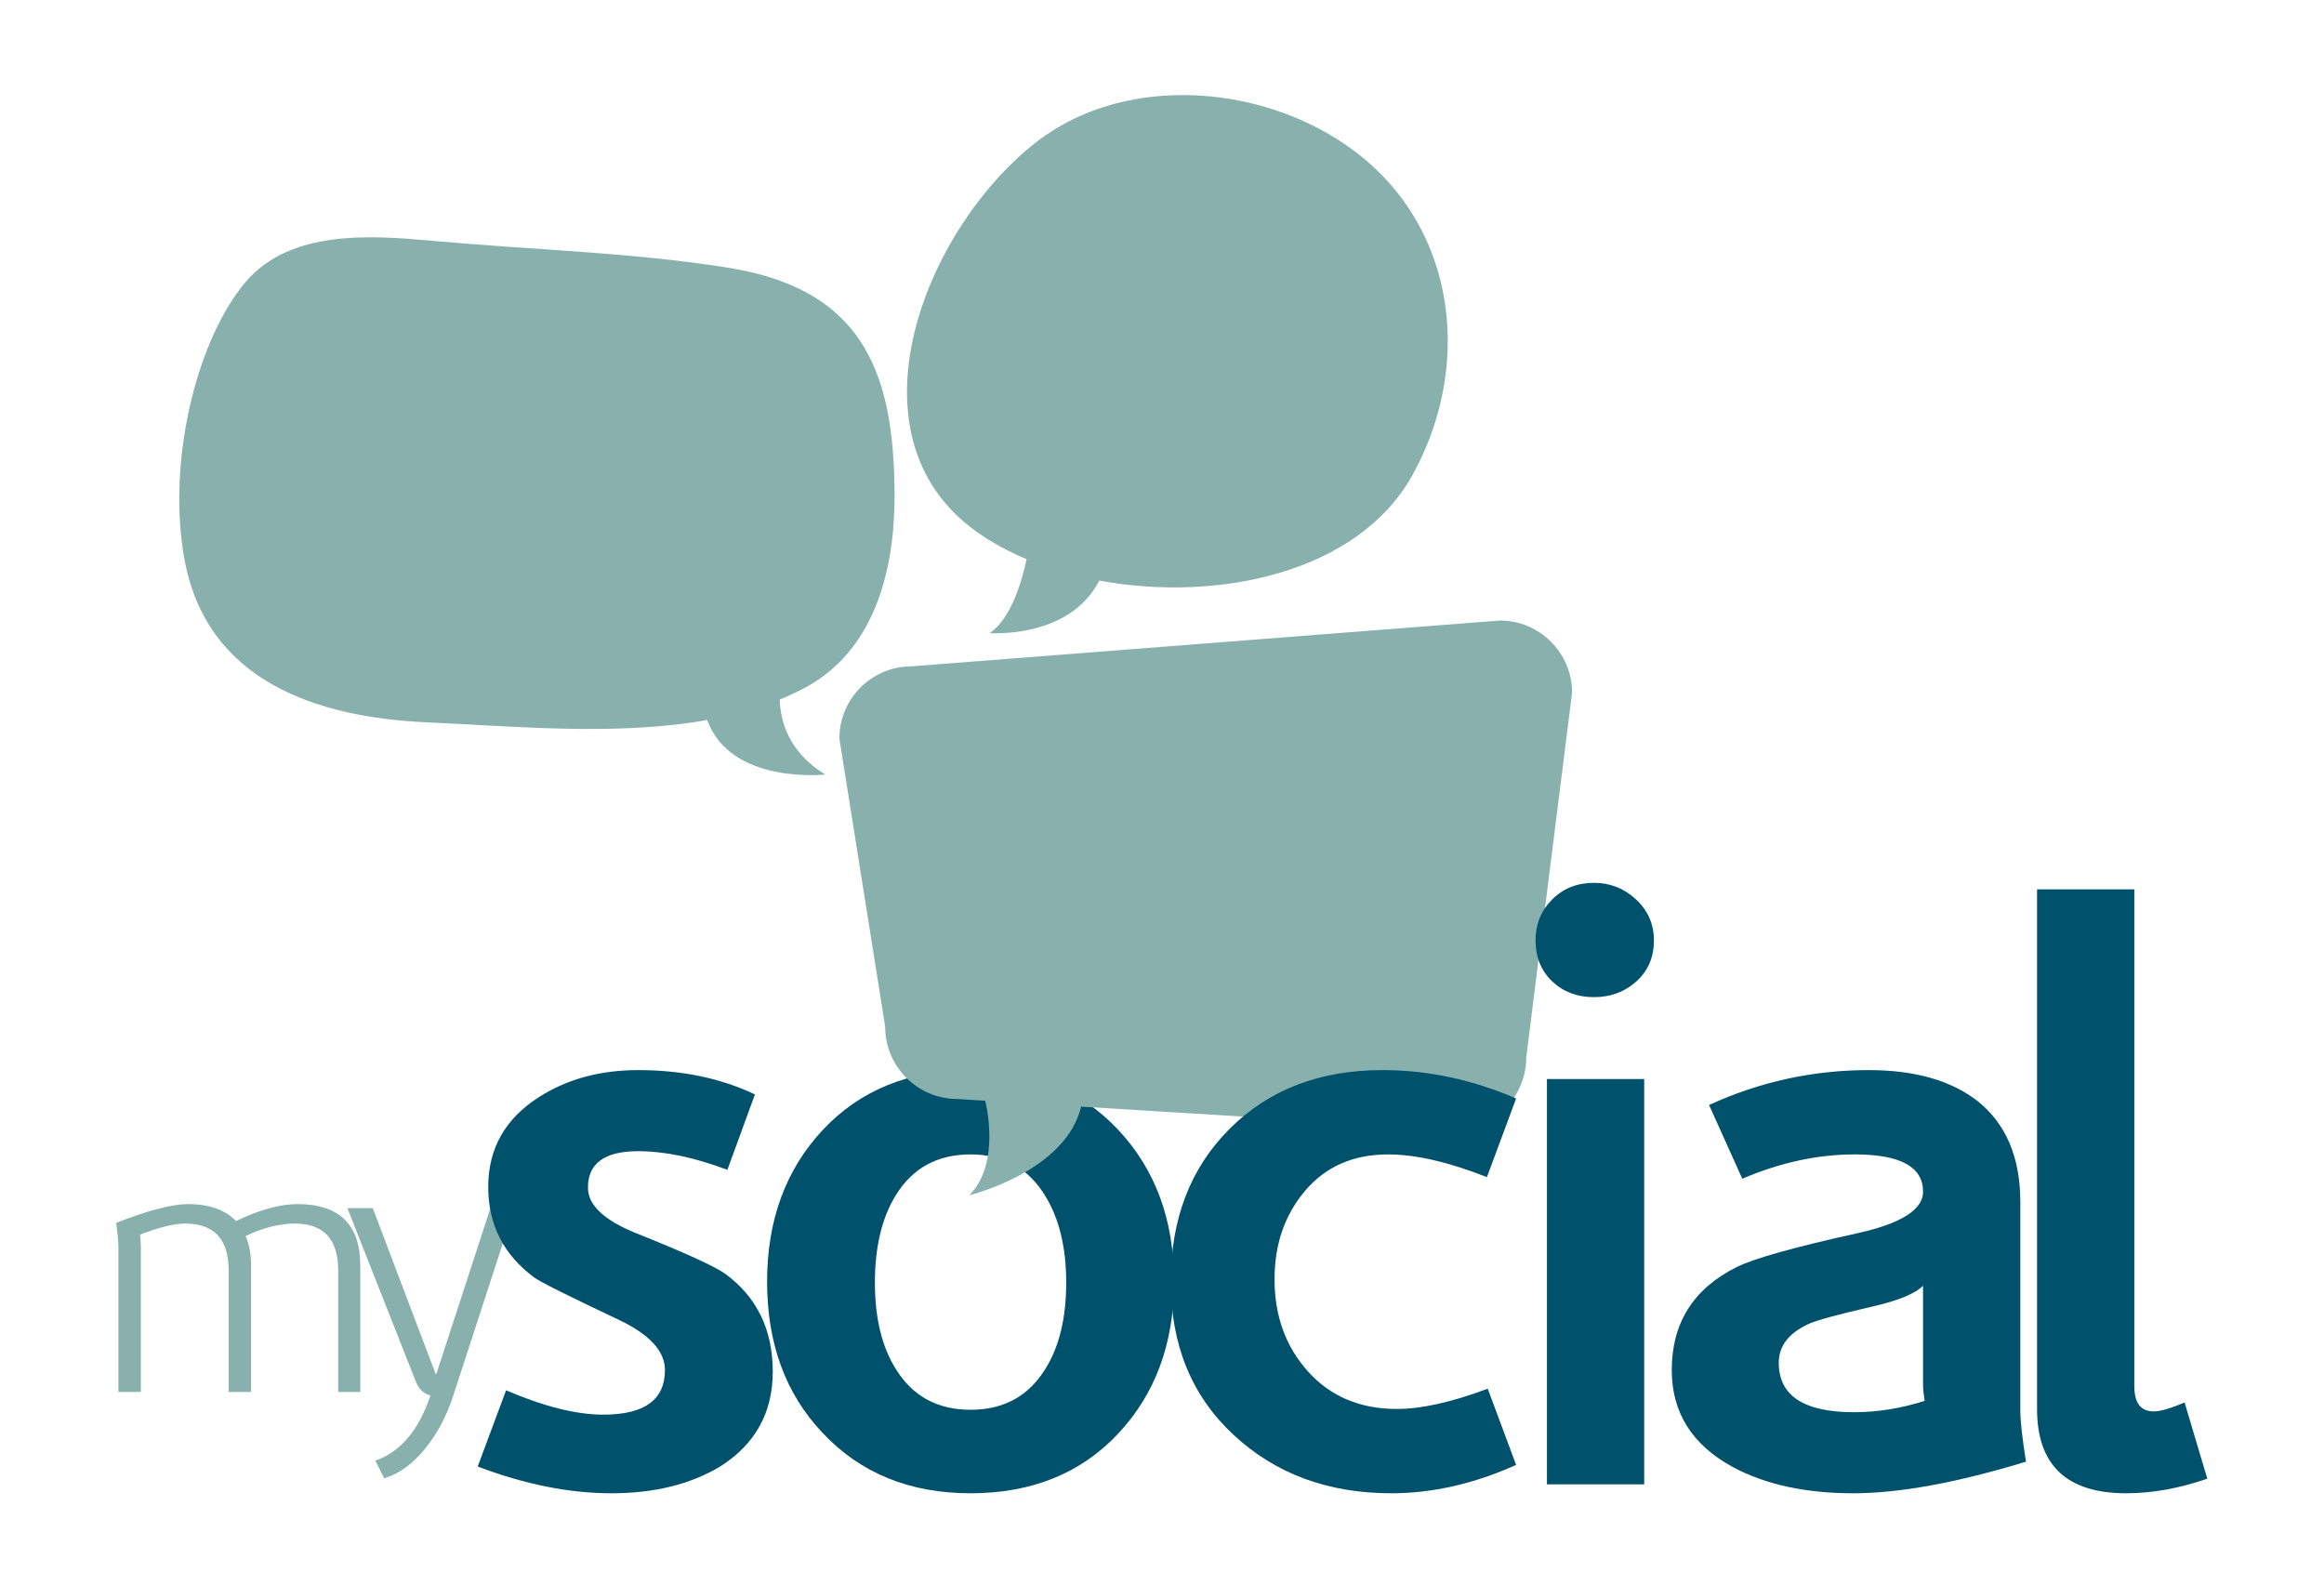 <svg width="220" height="150" viewBox="0 0 220 150" fill="none" xmlns="http://www.w3.org/2000/svg">
<path d="M34.107 131.765H32.017V120.282C32.017 117.313 30.649 115.827 27.912 115.827C26.451 115.827 24.895 116.222 23.248 117.011C23.596 117.799 23.77 118.727 23.77 119.794V131.765H21.648V120.282C21.648 117.313 20.28 115.827 17.543 115.827C16.498 115.827 15.071 116.175 13.262 116.871C13.307 117.381 13.331 117.74 13.331 117.95V131.765H11.21V118.02C11.21 117.579 11.14 116.826 11 115.757C14.015 114.575 16.29 113.983 17.821 113.983C19.792 113.983 21.3 114.518 22.344 115.583C24.571 114.517 26.507 113.983 28.155 113.983C32.123 113.983 34.106 115.92 34.106 119.794V131.765H34.107ZM48.685 114.366L42.874 132.216C42.27 134.05 41.425 135.649 40.334 137.02C39.152 138.526 37.829 139.501 36.367 139.942L35.532 138.271C37.921 137.436 39.661 135.372 40.751 132.078C40.566 132.054 40.404 131.996 40.264 131.903C39.869 131.695 39.557 131.289 39.325 130.686L32.888 114.366H35.288L41.239 130.059H41.308L46.423 114.366H48.685V114.366Z" fill="#88B1AE"/>
<path d="M73.153 129.846C73.153 133.734 71.49 136.727 68.166 138.826C65.352 140.513 61.924 141.357 57.883 141.357C53.891 141.357 49.671 140.514 45.221 138.826L47.907 131.611C51.487 133.146 54.557 133.914 57.115 133.914C61.002 133.914 62.947 132.507 62.947 129.693C62.947 127.903 61.489 126.316 58.573 124.936C53.815 122.685 51.154 121.354 50.592 120.945C47.675 118.796 46.218 115.931 46.218 112.35C46.218 108.718 47.83 105.878 51.053 103.832C53.712 102.143 56.833 101.299 60.414 101.299C64.558 101.299 68.242 102.067 71.466 103.602L68.857 110.739C65.735 109.562 62.921 108.974 60.414 108.974C57.242 108.974 55.657 110.125 55.657 112.427C55.657 114.066 57.165 115.496 60.185 116.724C64.789 118.566 67.602 119.845 68.626 120.562C71.644 122.761 73.153 125.856 73.153 129.846Z" fill="#00526C"/>
<path d="M111.14 121.327C111.14 127.16 109.375 131.956 105.845 135.717C102.314 139.477 97.658 141.357 91.877 141.357C86.096 141.357 81.414 139.439 77.834 135.602C74.355 131.918 72.616 127.16 72.616 121.327C72.616 115.495 74.381 110.699 77.911 106.939C81.441 103.179 86.096 101.298 91.877 101.298C97.659 101.298 102.315 103.179 105.845 106.939C109.375 110.699 111.14 115.495 111.14 121.327ZM100.932 121.405C100.932 118.079 100.267 115.342 98.936 113.193C97.351 110.584 94.997 109.279 91.876 109.279C88.756 109.279 86.402 110.559 84.817 113.116C83.486 115.266 82.822 118.028 82.822 121.405C82.822 124.781 83.486 127.518 84.817 129.616C86.402 132.175 88.756 133.453 91.876 133.453C94.997 133.453 97.351 132.175 98.936 129.616C100.267 127.518 100.932 124.781 100.932 121.405Z" fill="#00526C"/>
<path d="M191.791 138.364C185.242 140.36 179.793 141.357 175.445 141.357C170.942 141.357 167.157 140.538 164.088 138.902C160.199 136.805 158.255 133.734 158.255 129.693C158.255 125.242 160.301 121.994 164.394 119.947C166.031 119.129 169.868 118.054 175.906 116.723C179.999 115.803 182.046 114.498 182.046 112.809C182.046 110.457 179.896 109.279 175.599 109.279C172.069 109.279 168.512 110.047 164.932 111.582L161.785 104.599C166.593 102.4 171.632 101.298 176.903 101.298C181.25 101.298 184.68 102.272 187.185 104.215C189.897 106.364 191.253 109.561 191.253 113.808V133.53C191.254 134.502 191.431 136.113 191.791 138.364ZM182.197 132.61C182.095 131.945 182.045 131.458 182.045 131.151V121.713C181.277 122.479 179.64 123.145 177.133 123.707C174.011 124.425 172.042 124.962 171.224 125.319C169.331 126.19 168.384 127.418 168.384 129.002C168.384 132.124 170.763 133.684 175.522 133.684C177.72 133.683 179.947 133.326 182.197 132.61Z" fill="#00526C"/>
<path d="M208.952 139.976C206.291 140.898 203.733 141.357 201.277 141.357C195.649 141.357 192.835 138.698 192.835 133.376V84.186H202.044V131.228C202.044 132.814 202.659 133.607 203.887 133.607C204.5 133.607 205.472 133.326 206.803 132.762L208.952 139.976Z" fill="#00526C"/>
<path d="M141.984 58.74L86.296 63.076C82.522 63.076 79.46 66.138 79.46 69.912L83.796 97.2C83.796 100.975 86.856 104.035 90.633 104.035L93.261 104.197C93.261 104.197 94.82 110.082 91.76 113.141C91.76 113.141 100.874 110.937 102.344 104.756L137.647 106.927C141.421 106.927 144.482 103.866 144.482 100.091L148.82 65.576C148.82 61.801 145.758 58.74 141.984 58.74Z" fill="#88B1AE"/>
<path d="M84.682 47.007C84.682 46.644 84.68 46.284 84.674 45.928C84.671 45.81 84.668 45.695 84.665 45.578C84.659 45.342 84.655 45.106 84.647 44.873C84.642 44.726 84.635 44.582 84.628 44.436C84.62 44.239 84.612 44.04 84.602 43.845C84.592 43.682 84.581 43.523 84.57 43.362C84.558 43.188 84.548 43.014 84.534 42.843C84.522 42.67 84.505 42.502 84.49 42.333C84.476 42.177 84.462 42.02 84.446 41.866C84.428 41.688 84.407 41.512 84.388 41.337C84.37 41.196 84.354 41.053 84.335 40.914C84.313 40.732 84.286 40.553 84.26 40.375C84.241 40.246 84.223 40.116 84.203 39.988C84.172 39.804 84.141 39.622 84.109 39.441C84.087 39.324 84.067 39.205 84.044 39.089C84.008 38.902 83.97 38.718 83.93 38.533C83.908 38.428 83.885 38.322 83.862 38.217C83.818 38.028 83.773 37.841 83.725 37.655C83.701 37.56 83.677 37.465 83.652 37.371C83.6 37.181 83.547 36.993 83.492 36.806C83.466 36.721 83.442 36.637 83.415 36.553C83.356 36.361 83.294 36.171 83.229 35.983C83.202 35.909 83.178 35.835 83.151 35.762C83.083 35.569 83.01 35.378 82.936 35.19C82.911 35.125 82.885 35.063 82.859 34.999C82.779 34.805 82.696 34.612 82.611 34.422C82.587 34.37 82.563 34.318 82.538 34.266C82.448 34.069 82.353 33.875 82.254 33.683C82.233 33.643 82.211 33.604 82.191 33.564C82.085 33.364 81.977 33.166 81.862 32.972C81.847 32.945 81.83 32.92 81.815 32.893C81.694 32.688 81.569 32.486 81.436 32.289C81.43 32.278 81.422 32.268 81.416 32.257C79.039 28.695 75.116 26.321 68.863 25.331C59.655 23.874 50.315 23.649 41.044 22.805C35.145 22.269 27.486 21.698 23.245 26.703C22.287 27.835 21.409 29.221 20.632 30.784C20.631 30.785 20.631 30.786 20.631 30.787C20.516 31.016 20.405 31.248 20.297 31.484C20.293 31.491 20.29 31.498 20.287 31.504C20.181 31.736 20.074 31.972 19.972 32.21C19.967 32.221 19.962 32.232 19.959 32.242C19.858 32.477 19.76 32.714 19.664 32.955C19.656 32.972 19.65 32.989 19.643 33.006C19.55 33.242 19.459 33.48 19.369 33.721C19.359 33.743 19.352 33.766 19.343 33.788C19.256 34.024 19.171 34.263 19.088 34.503C19.079 34.533 19.069 34.563 19.058 34.593C18.978 34.827 18.9 35.065 18.824 35.305C18.812 35.34 18.801 35.377 18.789 35.413C18.715 35.647 18.644 35.883 18.575 36.122C18.561 36.165 18.55 36.208 18.537 36.251C18.471 36.483 18.405 36.717 18.342 36.952C18.329 37.003 18.314 37.055 18.301 37.106C18.24 37.335 18.183 37.565 18.126 37.797C18.112 37.855 18.097 37.914 18.084 37.973C18.03 38.199 17.978 38.425 17.926 38.653C17.912 38.72 17.897 38.786 17.882 38.853C17.835 39.075 17.789 39.298 17.745 39.521C17.73 39.595 17.715 39.669 17.701 39.743C17.66 39.961 17.62 40.178 17.58 40.398C17.565 40.48 17.552 40.563 17.538 40.645C17.503 40.856 17.468 41.068 17.434 41.281C17.42 41.372 17.408 41.465 17.394 41.557C17.365 41.762 17.335 41.966 17.308 42.173C17.295 42.271 17.283 42.37 17.272 42.47C17.246 42.67 17.223 42.869 17.2 43.07C17.19 43.175 17.18 43.281 17.168 43.386C17.149 43.581 17.131 43.775 17.113 43.971C17.104 44.083 17.096 44.195 17.087 44.307C17.073 44.496 17.057 44.685 17.046 44.874C17.039 44.993 17.033 45.112 17.026 45.23C17.016 45.413 17.008 45.596 17 45.778C16.994 45.903 16.992 46.028 16.989 46.153C16.983 46.329 16.977 46.505 16.976 46.68C16.974 46.813 16.974 46.945 16.974 47.078C16.972 47.246 16.971 47.414 16.972 47.582C16.974 47.719 16.979 47.857 16.981 47.994C16.984 48.156 16.987 48.318 16.992 48.48C16.998 48.624 17.005 48.767 17.013 48.911C17.02 49.065 17.026 49.219 17.036 49.372C17.046 49.522 17.057 49.67 17.069 49.819C17.08 49.966 17.088 50.113 17.102 50.259C17.115 50.414 17.134 50.568 17.149 50.722C17.164 50.861 17.176 50.999 17.191 51.137C17.213 51.309 17.236 51.48 17.26 51.651C17.276 51.769 17.289 51.888 17.306 52.005C17.348 52.293 17.395 52.578 17.446 52.861C19.518 64.468 29.955 67.922 40.463 68.38C48.467 68.727 58.289 69.707 66.952 68.157C69.16 74.301 78.121 73.32 78.121 73.32C74.626 71.171 73.867 68.225 73.814 66.219C74.652 65.875 75.472 65.496 76.262 65.07C82.8 61.54 84.678 53.965 84.682 47.007Z" fill="#88B1AE"/>
<path d="M135.045 42.207C135.047 42.204 135.049 42.201 135.05 42.198C136.86 37.823 137.482 33.047 136.753 28.492C136.163 24.801 134.687 21.257 132.245 18.192C126.484 10.956 115.778 7.571 106.596 9.564C106.596 9.564 106.594 9.564 106.594 9.565C106.207 9.649 105.823 9.742 105.442 9.845C105.439 9.846 105.436 9.846 105.434 9.847C105.059 9.949 104.686 10.06 104.318 10.18C104.309 10.184 104.3 10.186 104.29 10.189C103.939 10.304 103.593 10.429 103.249 10.562C103.221 10.573 103.194 10.581 103.168 10.592C102.847 10.717 102.533 10.852 102.219 10.992C102.17 11.014 102.119 11.033 102.07 11.056C101.78 11.188 101.496 11.33 101.213 11.475C101.143 11.511 101.071 11.543 101.003 11.579C100.744 11.717 100.489 11.865 100.234 12.013C100.147 12.065 100.058 12.111 99.97 12.164C99.728 12.31 99.492 12.468 99.255 12.626C99.162 12.688 99.066 12.744 98.974 12.809C98.649 13.034 98.33 13.268 98.018 13.514C87.385 21.88 79.847 41.324 92.417 50.314C93.831 51.325 95.439 52.2 97.182 52.932C96.728 55.048 95.695 58.59 93.688 59.931C93.688 59.931 101.228 60.511 104.063 54.958C115.25 57.035 128.53 54.245 133.687 45.013C133.918 44.599 134.134 44.177 134.343 43.752C134.389 43.659 134.433 43.566 134.477 43.473C134.678 43.055 134.869 42.633 135.045 42.207Z" fill="#88B1AE"/>
<path d="M143.522 138.671C139.532 140.463 135.591 141.357 131.703 141.357C125.718 141.357 120.742 139.516 116.779 135.832C112.812 132.149 110.832 127.315 110.832 121.328C110.832 115.394 112.685 110.573 116.395 106.862C120.103 103.154 124.925 101.298 130.86 101.298C135.157 101.298 139.378 102.194 143.522 103.985L140.76 111.429C137.127 109.997 134.006 109.28 131.398 109.28C128.123 109.28 125.513 110.419 123.571 112.695C121.625 114.973 120.654 117.772 120.654 121.099C120.654 124.577 121.715 127.494 123.839 129.846C125.961 132.2 128.762 133.376 132.241 133.376C134.544 133.376 137.409 132.738 140.836 131.458L143.522 138.671Z" fill="#00526C"/>
<path d="M156.567 89.02C156.567 90.606 156.017 91.899 154.917 92.895C153.817 93.892 152.474 94.392 150.889 94.392C149.301 94.392 147.985 93.893 146.936 92.895C145.887 91.899 145.363 90.606 145.363 89.02C145.363 87.485 145.887 86.193 146.936 85.145C147.984 84.097 149.301 83.572 150.889 83.572C152.424 83.572 153.754 84.097 154.879 85.145C156.003 86.193 156.567 87.485 156.567 89.02ZM155.647 140.513H146.438V102.142H155.647V140.513Z" fill="#00526C"/>
</svg>

